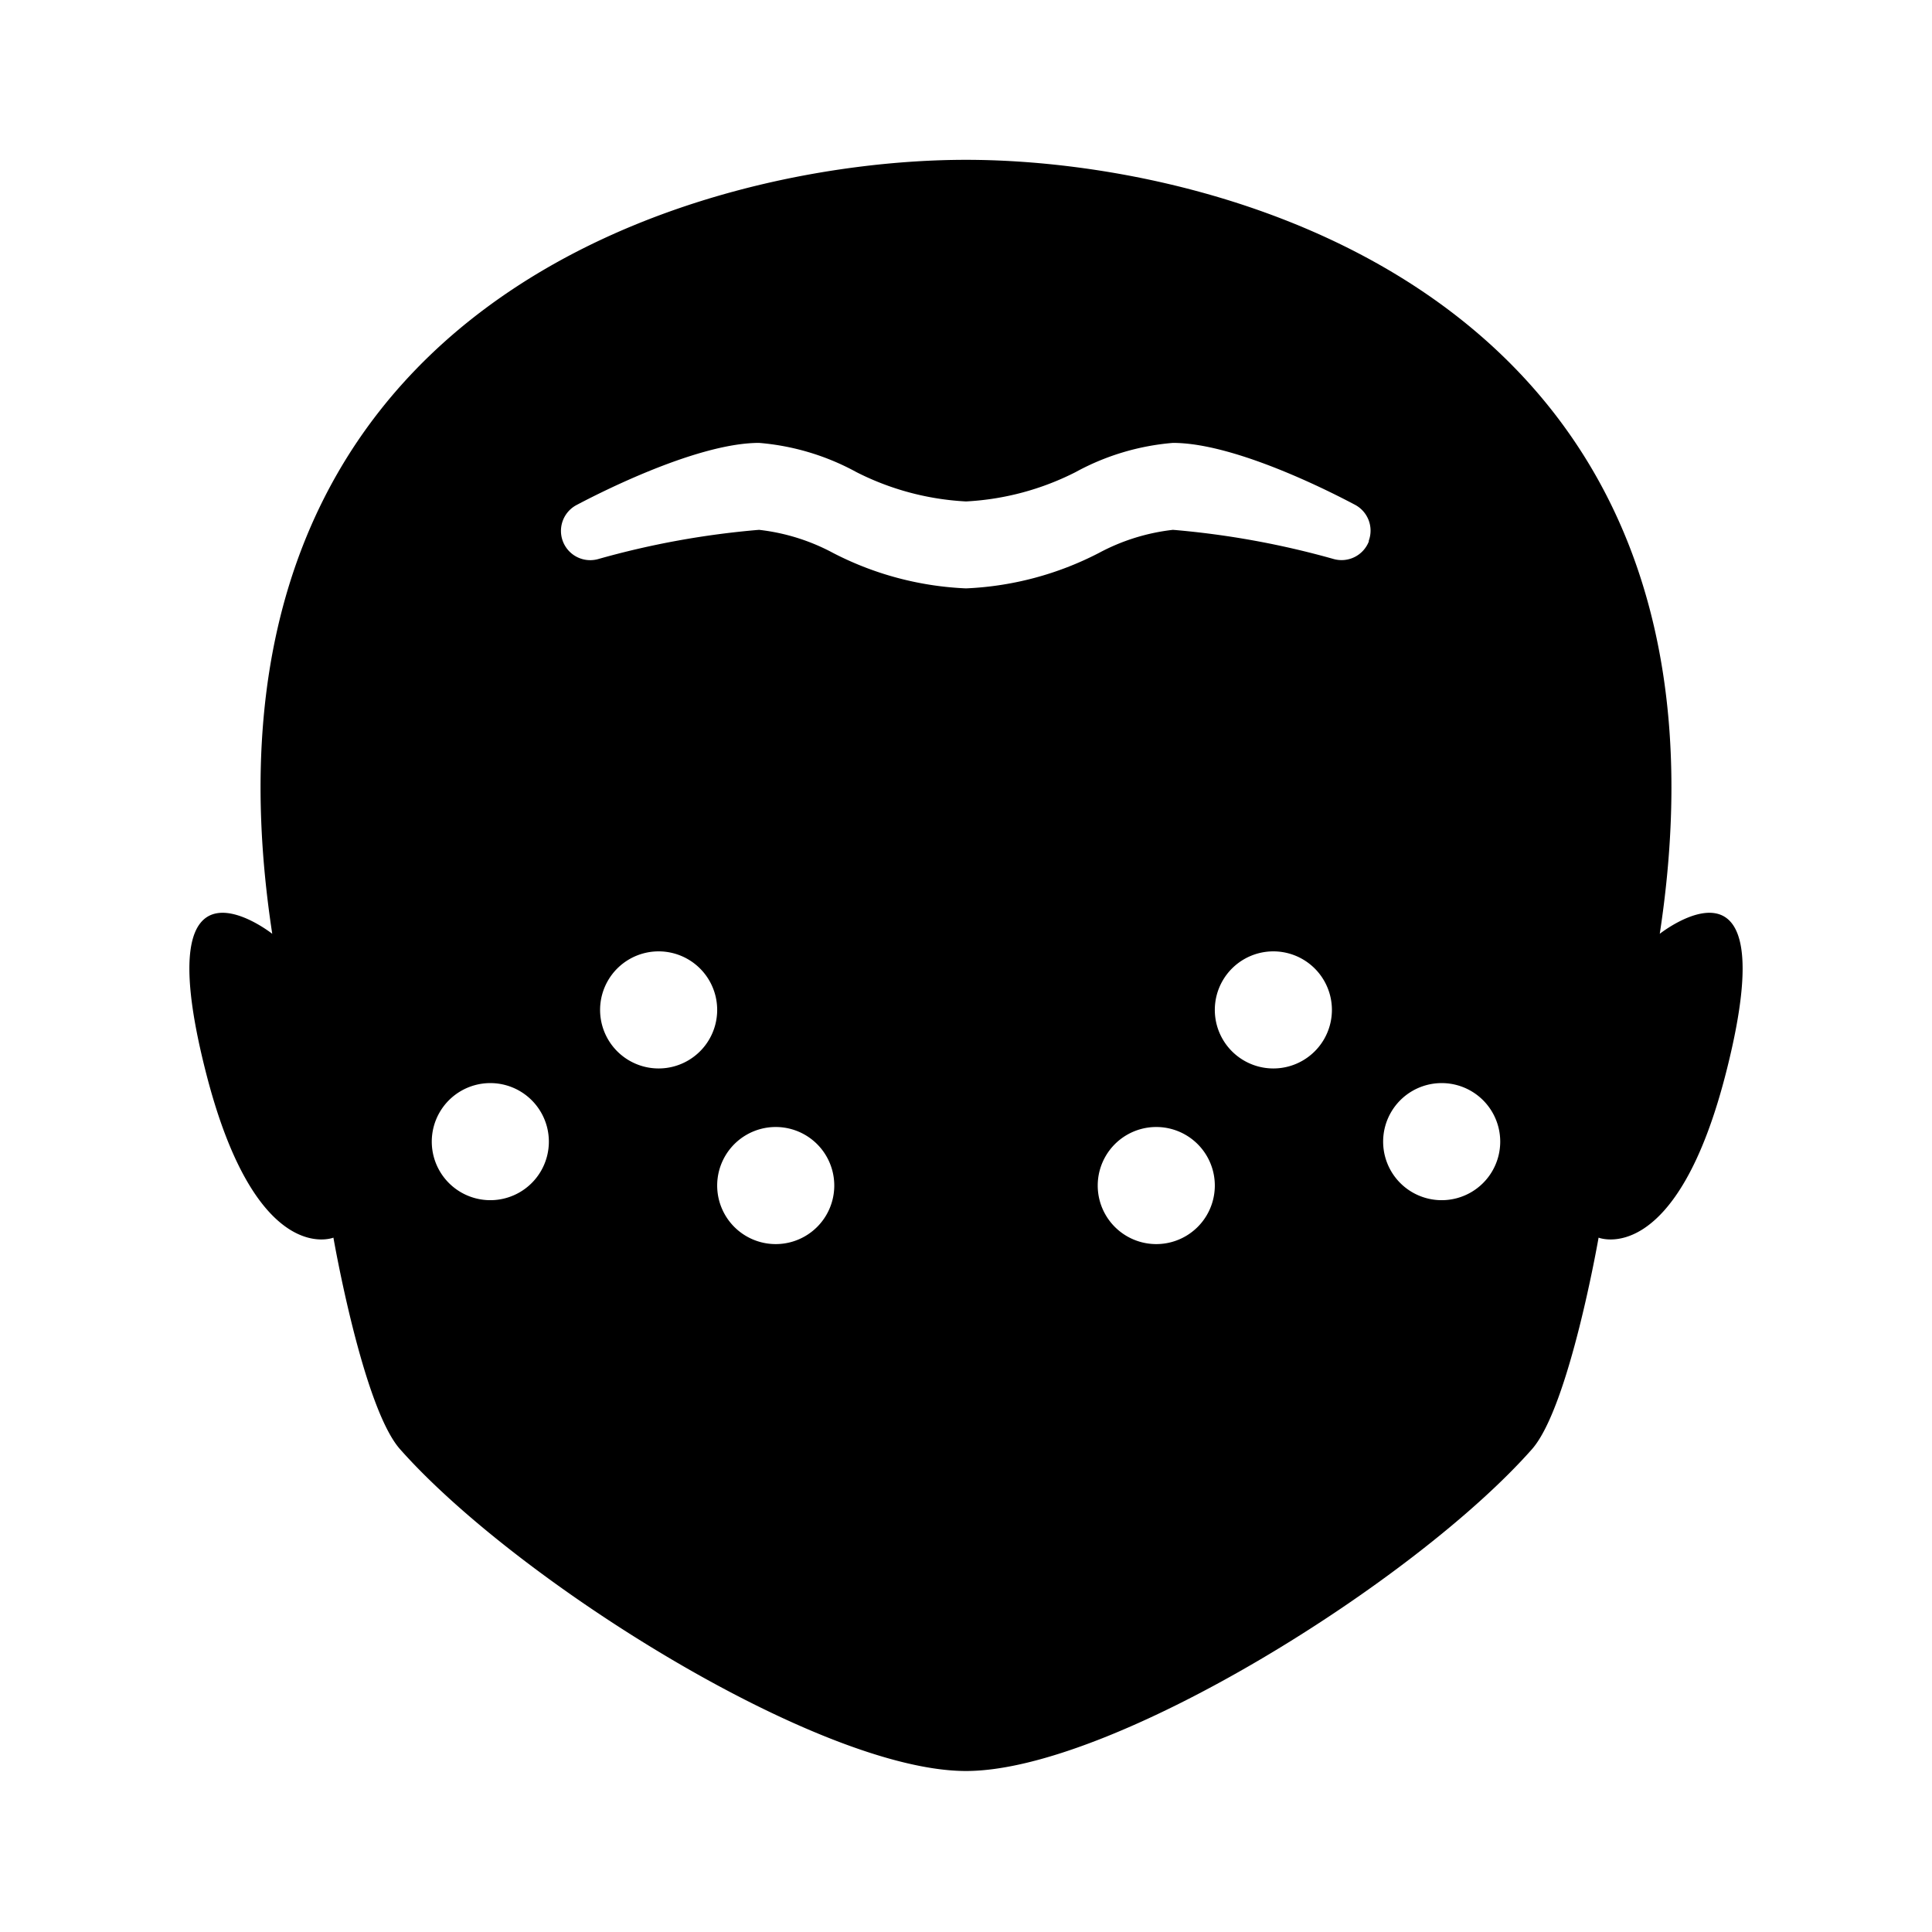 <svg viewBox="0 0 66 66" xmlns="http://www.w3.org/2000/svg"><path d="M0 66h66V0H0z" fill="none" fill-rule="evenodd"></path><path d="M56.7 31.9C60 10.27 42 5.46 33 5.46S6 10.27 9.3 31.9c0 0-4.3-3.4-2.3 4.6 1.71 6.86 4.39 5.78 4.39 5.78s1 5.77 2.27 7.22c4 4.52 14.34 11 19.34 11s15.37-6.5 19.34-11c1.27-1.45 2.27-7.22 2.27-7.22s2.68 1.08 4.39-5.78c2-8-2.3-4.6-2.3-4.6zM16.75 41a2 2 0 110-4 2 2 0 010 4zm5.75-4.5a2 2 0 110-4 2 2 0 010 4zm4 6a2 2 0 110-4 2 2 0 010 4zm13 0a2 2 0 110-4 2 2 0 010 4zm4-6a2 2 0 110-4 2 2 0 010 4zm3.26-18a1 1 0 01-1.19.6 29.24 29.24 0 00-5.5-1 7 7 0 00-2.53.79A10.88 10.88 0 0133 20.1a10.88 10.88 0 01-4.54-1.21 7 7 0 00-2.53-.79 29.07 29.07 0 00-5.5 1 1 1 0 01-.73-1.85c.4-.21 4-2.12 6.23-2.12a8.35 8.35 0 013.33 1 9.32 9.32 0 003.74 1 9.32 9.32 0 003.74-1 8.35 8.35 0 013.33-1c2.26 0 5.83 1.91 6.23 2.12a1 1 0 01.46 1.22zM49.25 41a2 2 0 110-4 2 2 0 010 4z"></path></svg>